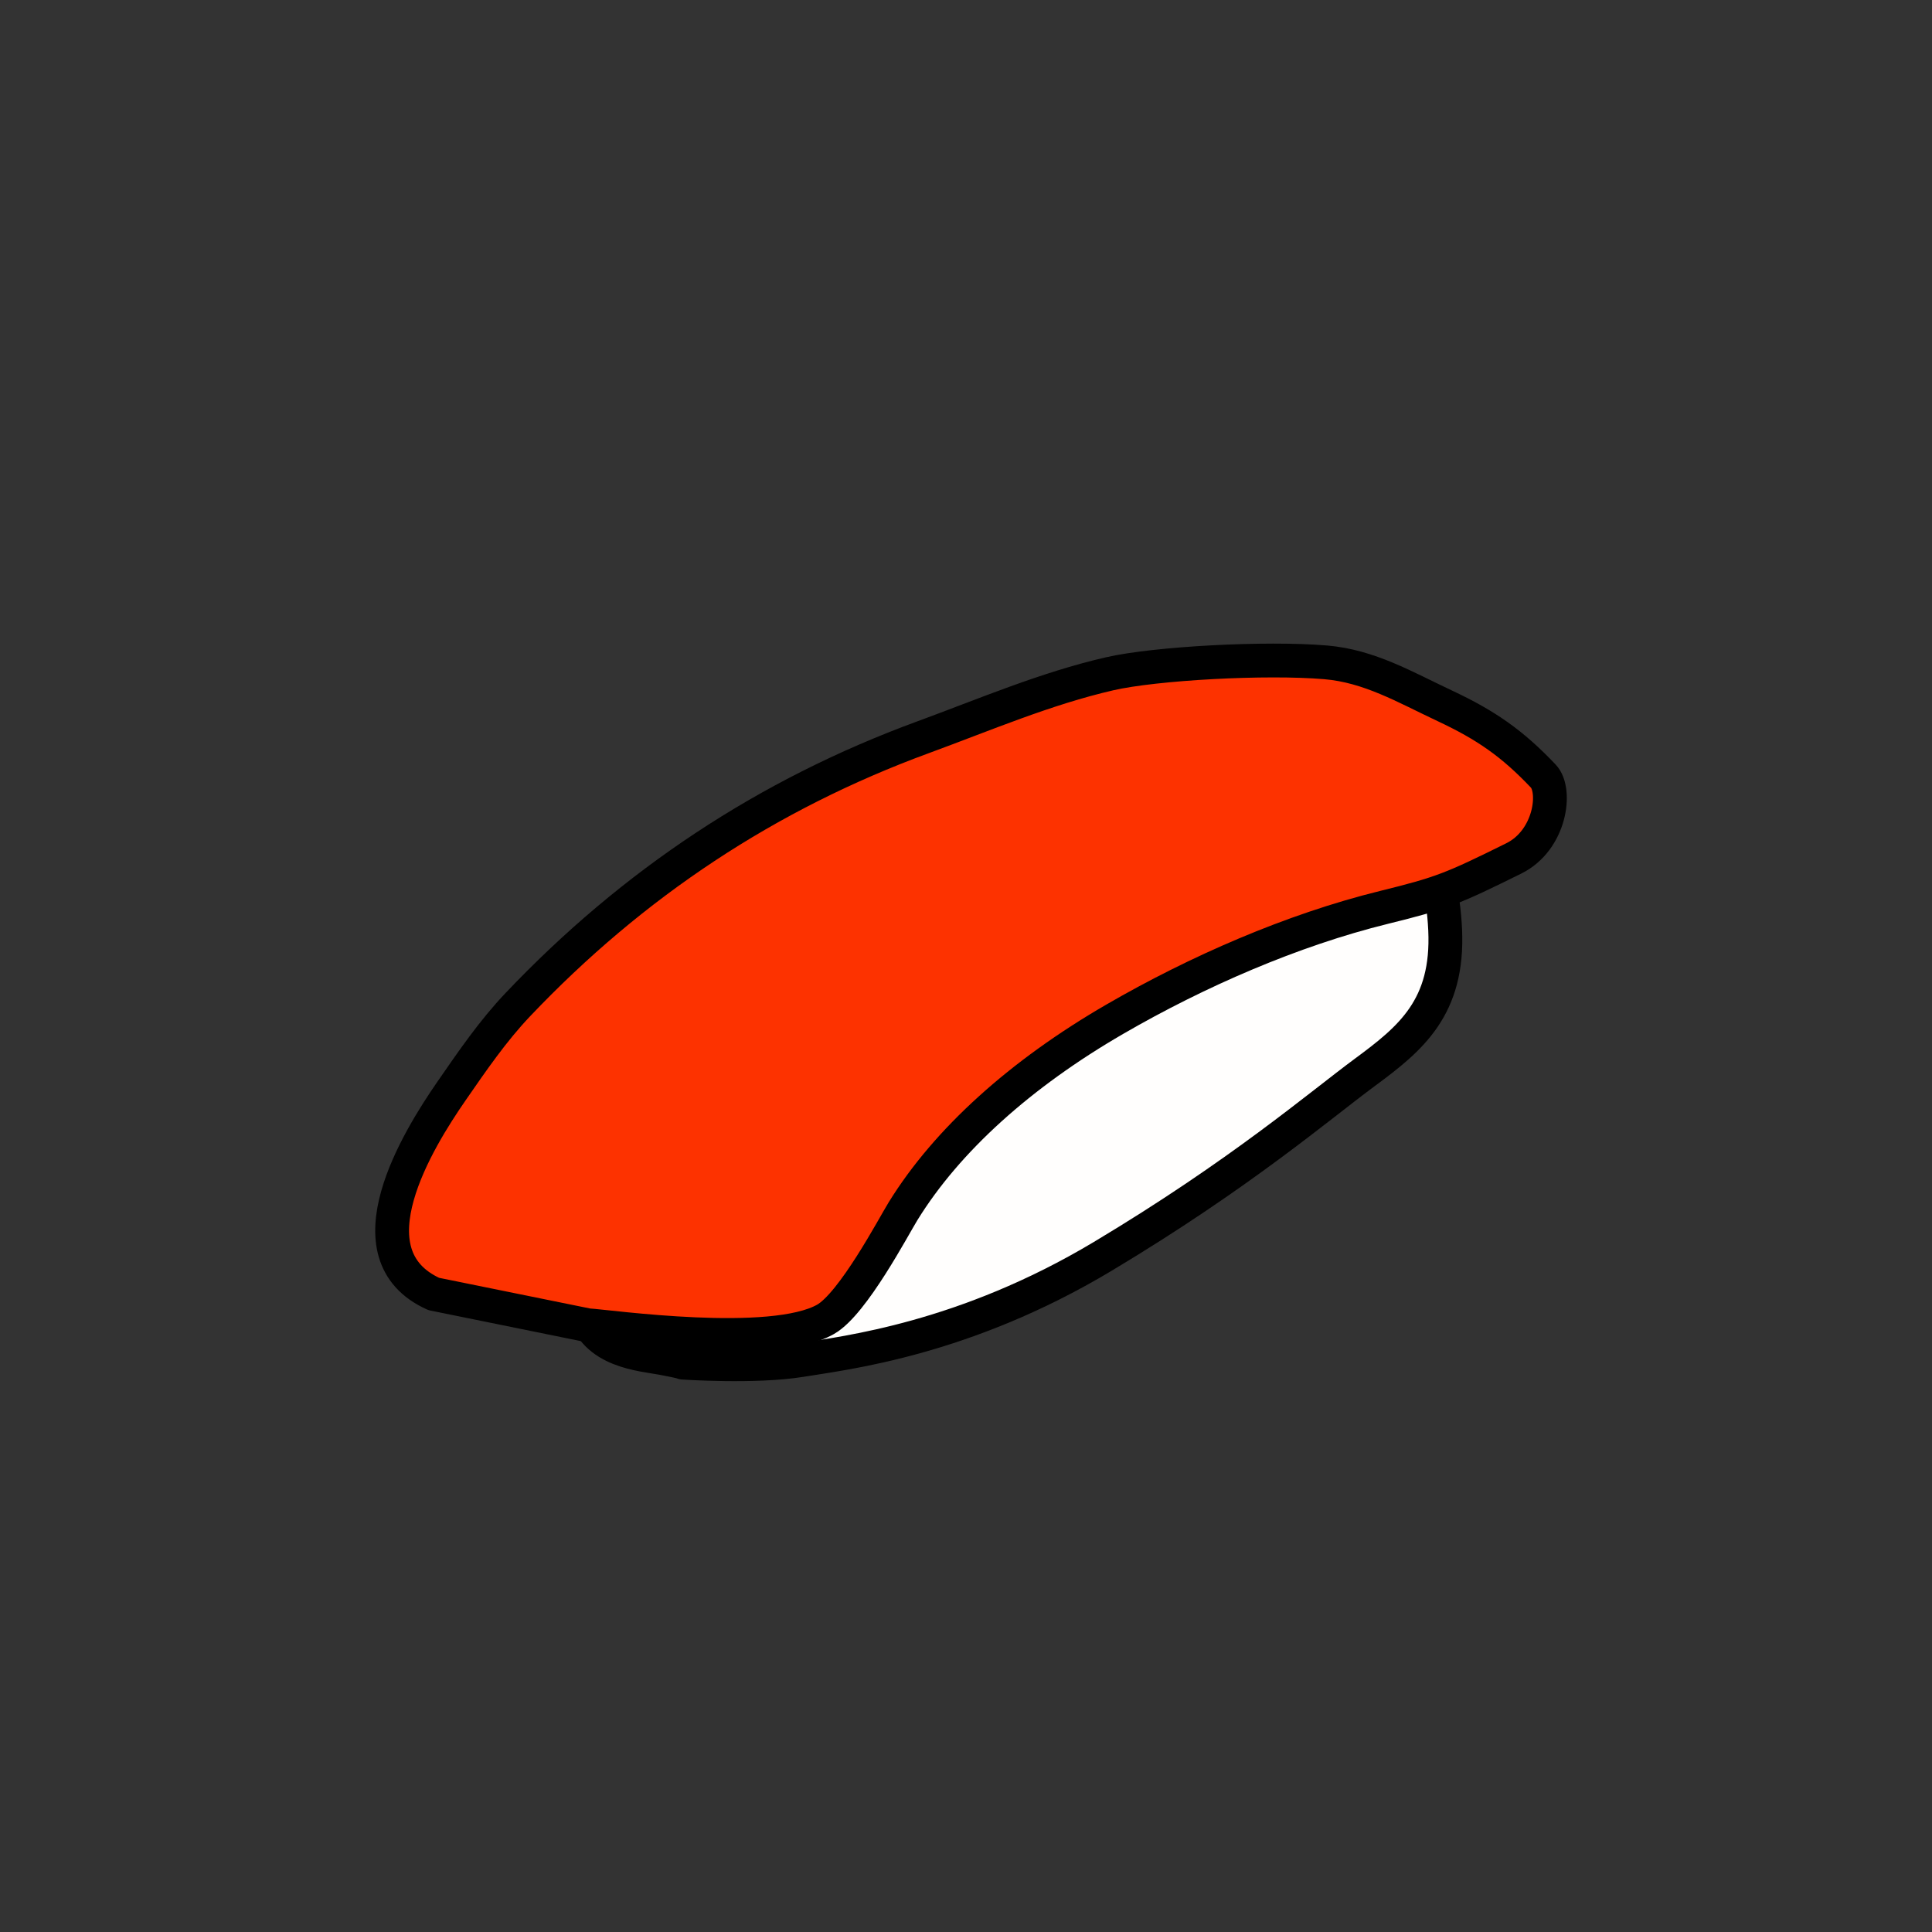 <?xml version="1.0" encoding="UTF-8" standalone="no"?>
<!DOCTYPE svg PUBLIC "-//W3C//DTD SVG 1.1//EN" "http://www.w3.org/Graphics/SVG/1.1/DTD/svg11.dtd">
<svg width="100%" height="100%" viewBox="0 0 400 400" version="1.1" xmlns="http://www.w3.org/2000/svg" xmlns:xlink="http://www.w3.org/1999/xlink" xml:space="preserve" xmlns:serif="http://www.serif.com/" style="fill-rule:evenodd;clip-rule:evenodd;stroke-linecap:round;stroke-linejoin:round;stroke-miterlimit:1.5;">
    <rect x="0" y="0" width="400" height="400" fill="#333333" stroke="none"/>
    <g transform="matrix(1,0,0,1,-233,-79)">
        <g transform="matrix(0.945,0,0,0.946,113.726,29.085)">
            <path d="M254.132,339.418C256.411,348.605 266.826,349.138 271.441,350.009C276.056,350.879 275.847,350.983 275.847,350.983C275.847,350.983 291.657,352.059 301.642,350.439C311.627,348.82 337.516,345.846 367.765,327.759C398.015,309.671 415.322,294.768 425.3,287.413C435.278,280.057 443.625,273.251 442.833,256.243C442.04,239.234 435.674,233.64 430.63,229.293C425.585,224.946 411.197,218.539 400.112,219.043C389.028,219.547 369.3,223.52 354.197,233.208C339.093,242.897 289.722,266.158 283.788,272.465C277.855,278.772 260.125,295.597 256.749,309.314C253.373,323.031 251.852,330.231 254.132,339.418Z" style="fill:rgb(255,254,253);stroke:black;stroke-width:7.41px;"/>
        </g>
        <g transform="matrix(1,0,0,1,88.992,17.3)">
            <path d="M265.679,336.079C270.135,336.344 303.801,341.174 314.929,334.856C320.611,331.63 329.015,315.644 330.979,312.462C340.076,297.724 355.344,283.986 374.855,272.693C391.826,262.87 411.476,254.266 430.546,249.567C442.491,246.624 444.69,245.728 457.416,239.427C465.039,235.653 466.35,225.361 463.544,222.399C457.111,215.609 451.676,211.843 443.157,207.843C434.892,203.961 427.536,199.6 418.47,198.832C406.067,197.781 383.196,199.027 373.74,201.203C360.486,204.252 347.882,209.661 335.114,214.343C302.837,226.18 275.046,244.613 251.229,269.688C246.042,275.149 241.755,281.416 237.471,287.61C230.639,297.488 215.739,321.441 233.811,329.606L265.679,336.079Z" style="fill:rgb(253,50,0);stroke:black;stroke-width:7px;"/>
        </g>
    </g>
</svg>
